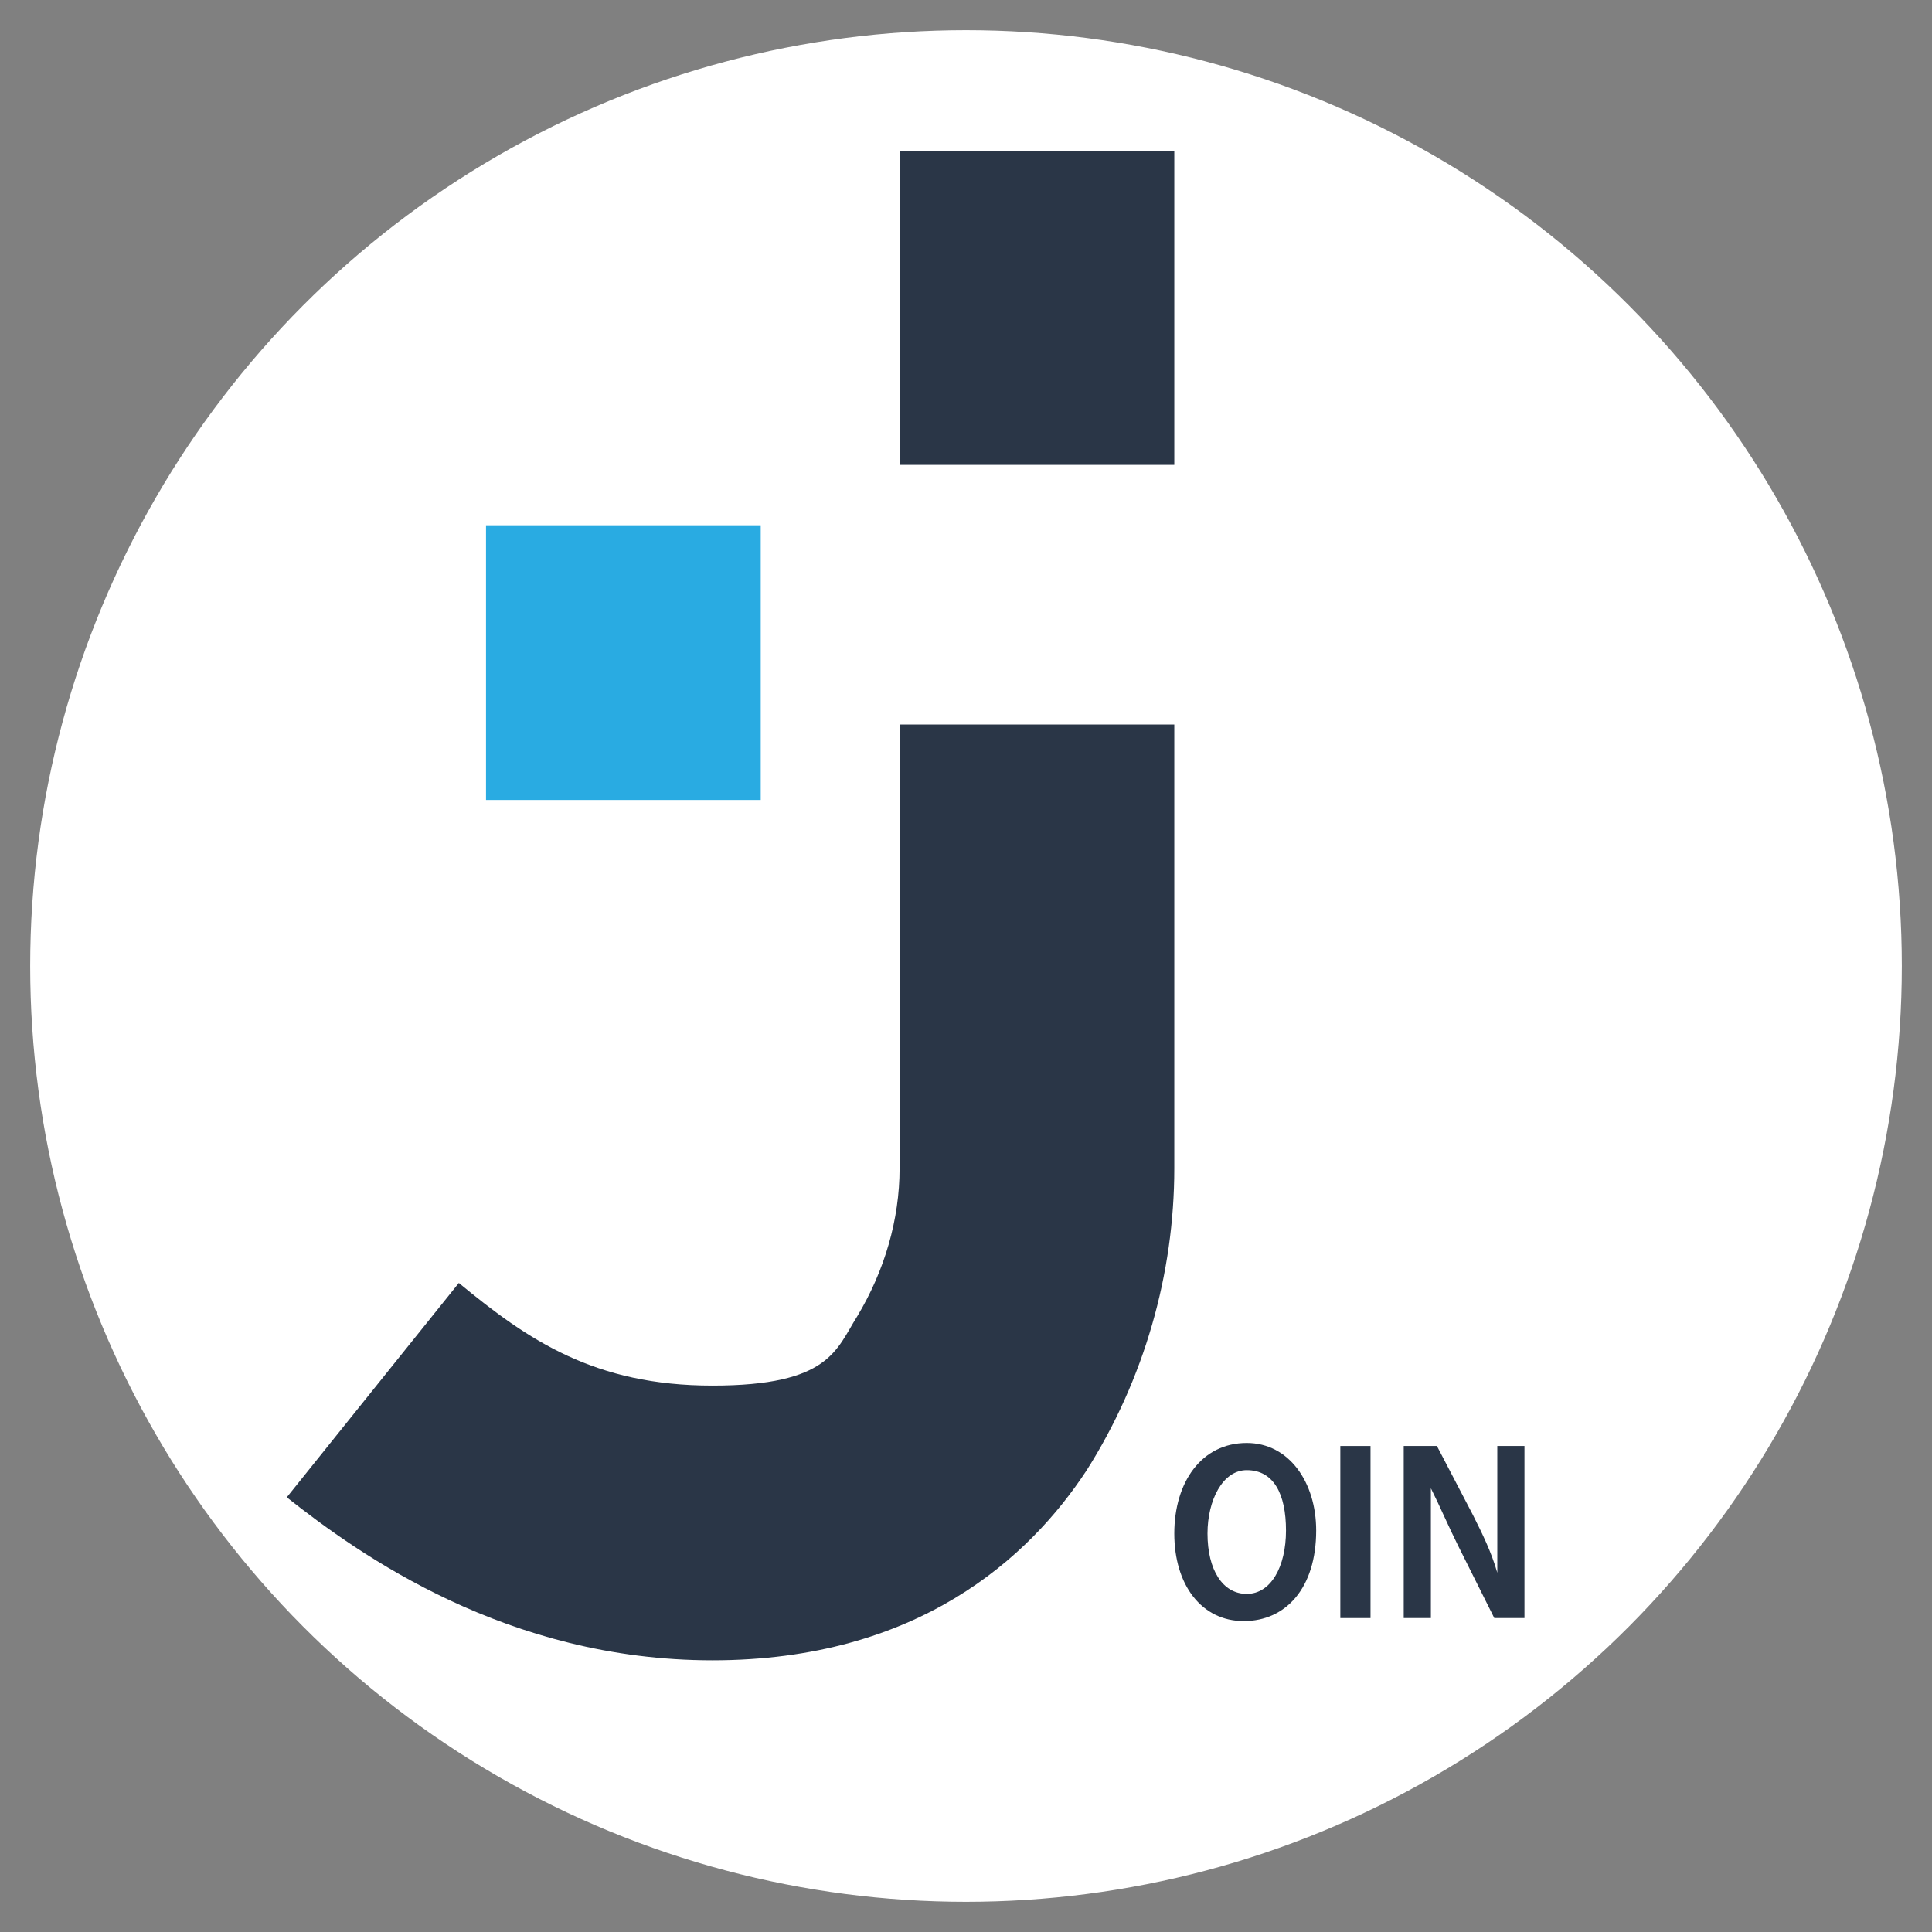 <?xml version="1.0" encoding="UTF-8"?>
<svg id="Ebene_1" xmlns="http://www.w3.org/2000/svg" version="1.1" xmlns:xlink="http://www.w3.org/1999/xlink" viewBox="0 0 64 64">
  <rect x="0" y="0" width="64" height="64" fill="#808080" stroke="none"/>
  <!-- Generator: Adobe Illustrator 29.3.1, SVG Export Plug-In . SVG Version: 2.1.0 Build 151)  -->
  <defs>
    <style>
      .st0 {
        fill: #29abe2;
      }

      .st1 {
        fill: #2a3647;
      }

      .st2, .st3 {
        fill: #fff;
      }

      .st3 {
        display: none;
      }
    </style>
  </defs>
  <circle class="st2" cx="32" cy="32" r="31"/>
  <g id="d7dbcda8-841d-4bcb-854a-4245ac71bf91">
    <rect class="st3" x="-502.8" y="-507.8" width="1080" height="1080" vector-effect="non-scaling-stroke"/>
  </g>
  <g>
    <path class="st1" d="M38.9,5h-9.1v10.4h9.1V5Z" vector-effect="non-scaling-stroke"/>
    <path class="st1" d="M29.8,24h9.1v14.7c0,3.5-1,7-2.9,10-1.9,2.9-5.6,6.3-12.4,6.3s-11.7-3.5-14.1-5.4l5.7-7.1c2.3,1.9,4.5,3.4,8.4,3.4s4.1-1.2,4.8-2.3c.9-1.5,1.4-3.2,1.4-4.9v-14.8Z" vector-effect="non-scaling-stroke"/>
    <path class="st0" d="M25.2,17.4h-9.1v9.1h9.1v-9.1Z" vector-effect="non-scaling-stroke"/>
    <path class="st1" d="M43.6,50.7c0,1.9-1,3-2.4,3s-2.3-1.2-2.3-2.9.9-3,2.4-3c1.4,0,2.3,1.3,2.3,2.9ZM40,50.8c0,1.2.5,2,1.3,2s1.3-.9,1.3-2.1-.4-2-1.3-2c-.8,0-1.3,1-1.3,2.1Z" vector-effect="non-scaling-stroke"/>
    <path class="st1" d="M45.4,47.9v5.7h-1v-5.7h1Z" vector-effect="non-scaling-stroke"/>
    <path class="st1" d="M46.5,53.6v-5.7h1.1l1.2,2.3c.3.6.6,1.2.8,1.9,0-.7,0-1.5,0-2.4v-1.8h.9v5.7h-1l-1.2-2.4c-.3-.6-.6-1.3-.9-1.9,0,.7,0,1.5,0,2.5v1.8h-.9Z" vector-effect="non-scaling-stroke"/>
  </g>
</svg>